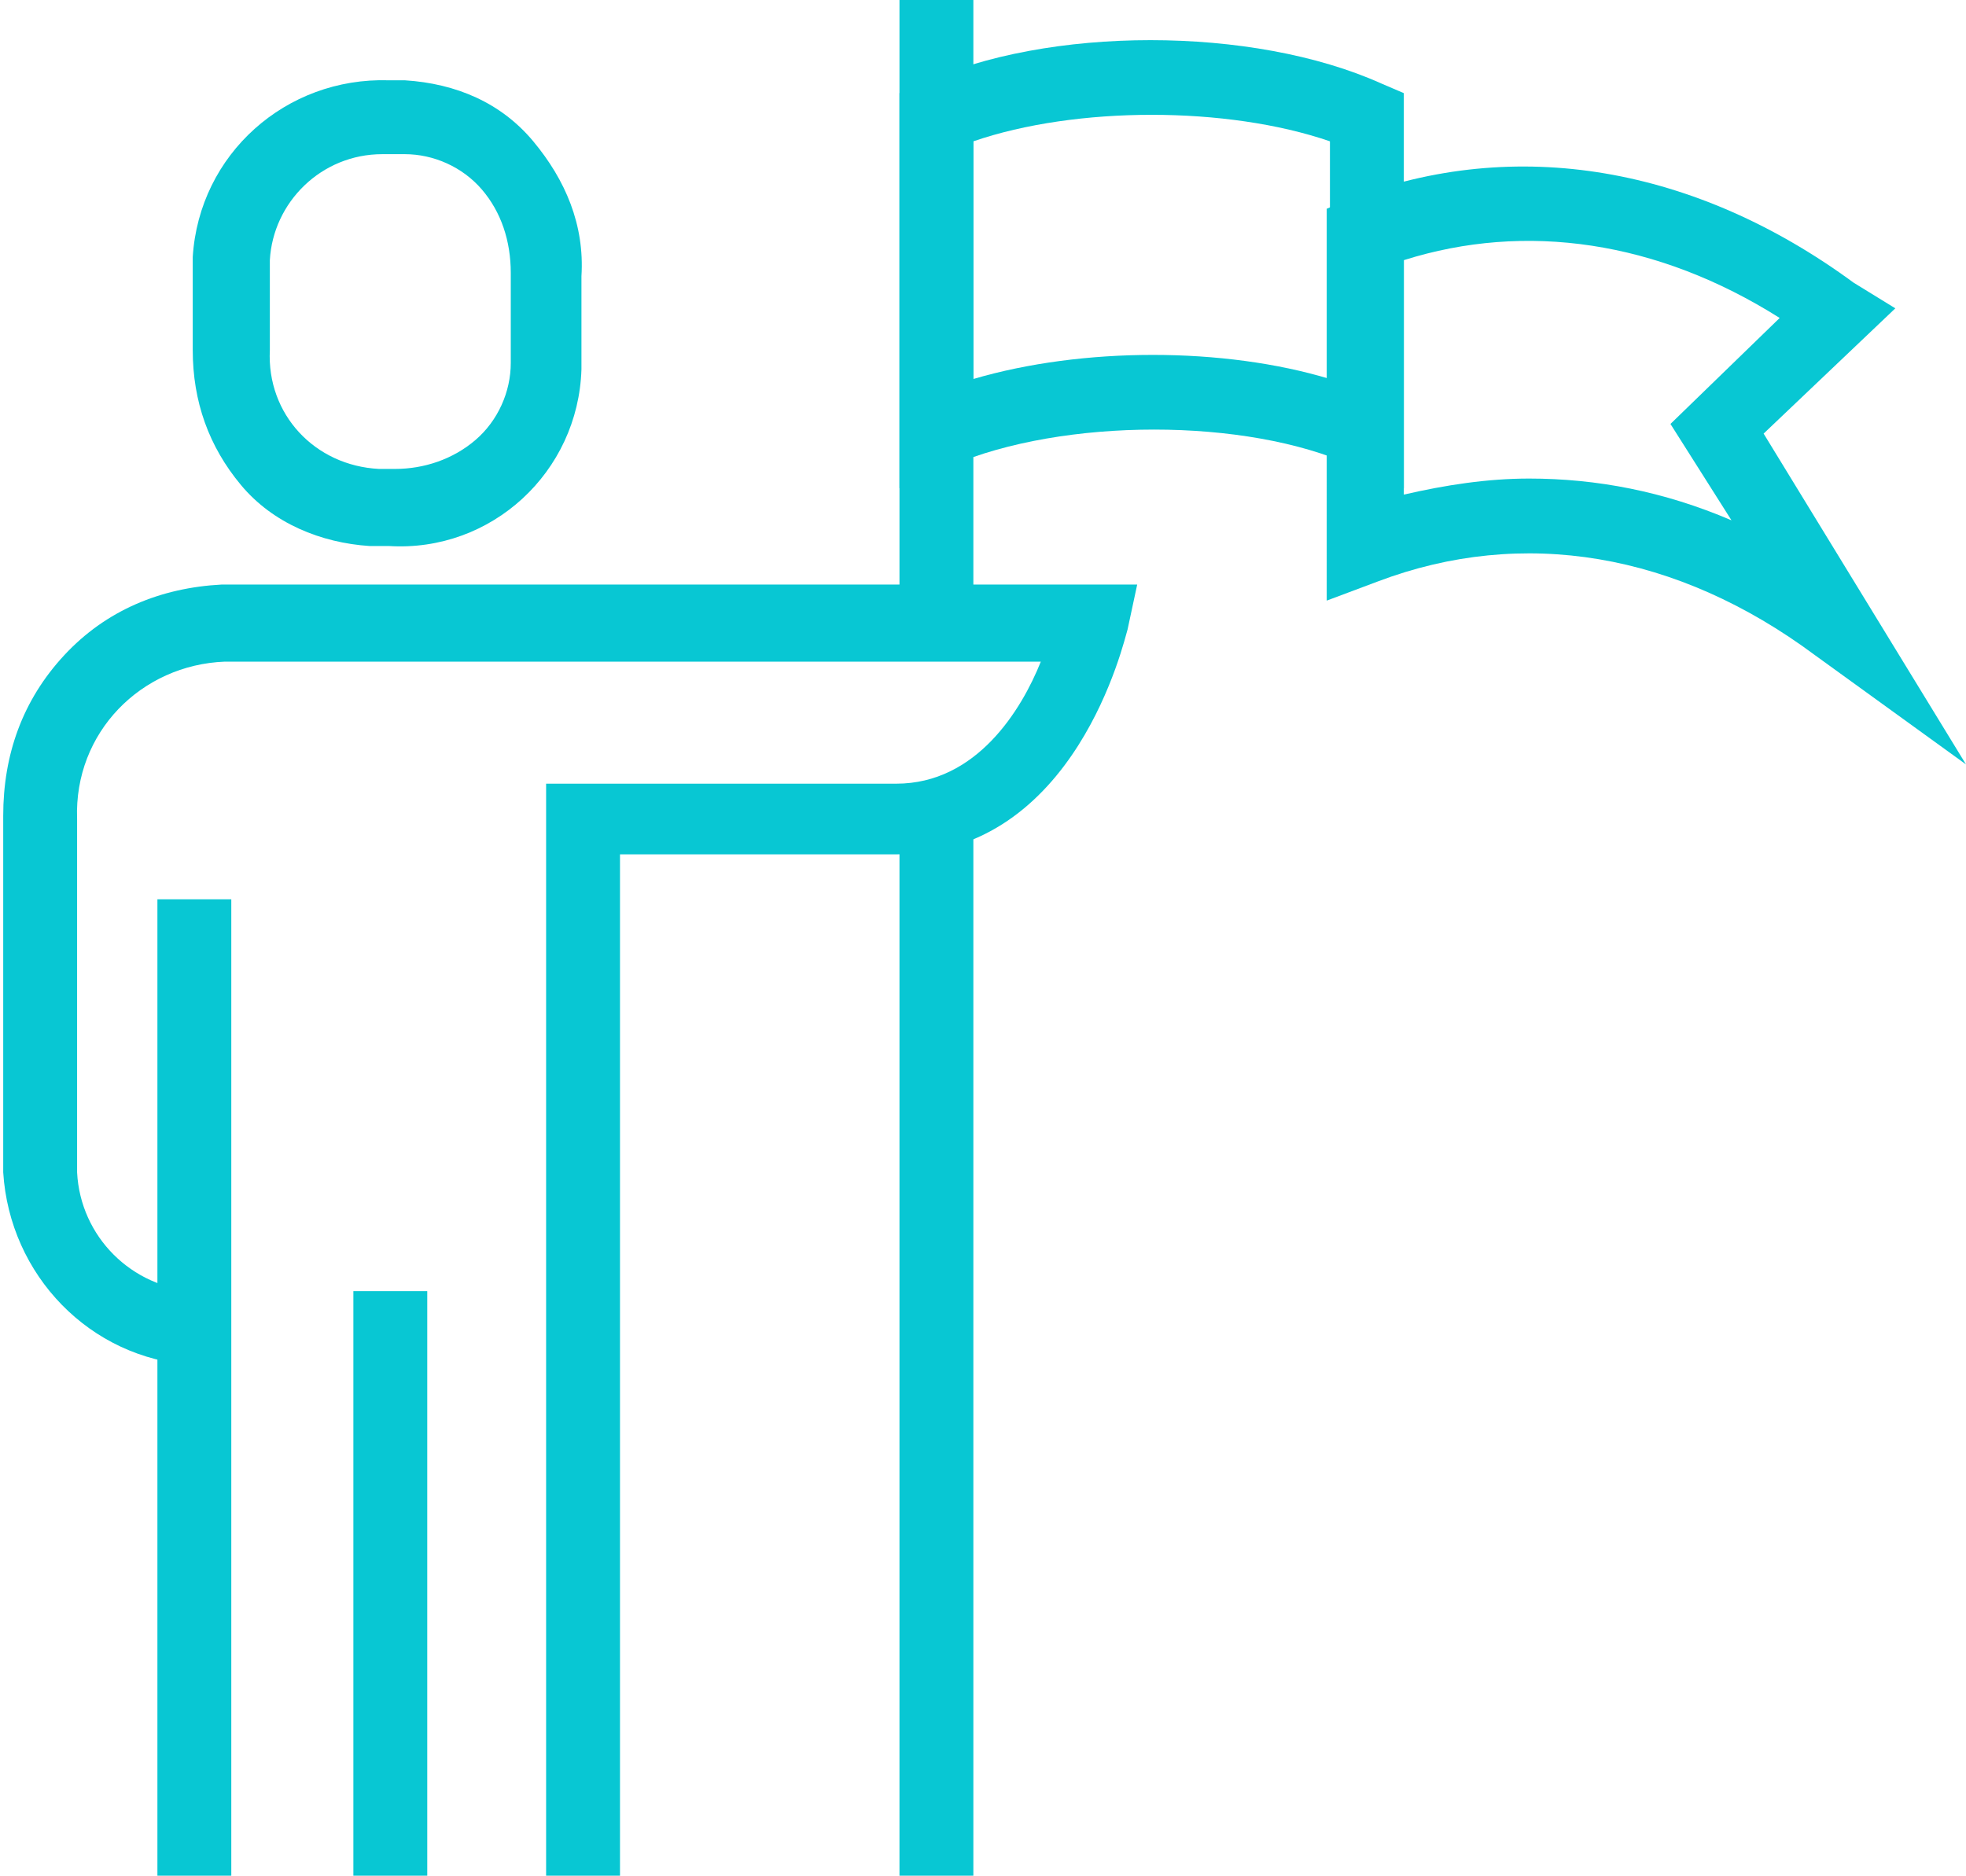 <?xml version="1.0" encoding="utf-8"?>
<!-- Generator: Adobe Illustrator 22.0.1, SVG Export Plug-In . SVG Version: 6.00 Build 0)  -->
<svg version="1.1" id="Calque_1" xmlns="http://www.w3.org/2000/svg" xmlns:xlink="http://www.w3.org/1999/xlink" x="0px" y="0px"
	 viewBox="0 0 61.2 58.4" style="enable-background:new 0 0 61.2 58.4;" xml:space="preserve">
<style type="text/css">
	.st0{fill:#08C7D3;}
</style>
<title>iconeNiveauBleuTous</title>
<g>
	<path class="st0" d="M19.3,58.4H17v-34h10.9c2.5,0,3.9-2.3,4.5-3.8L7,20.6c-2.6,0.1-4.7,2.2-4.6,4.9l0,11c0.1,2,1.7,3.6,3.7,3.7
		l-0.1,2.3c-3.2-0.2-5.7-2.8-5.9-6l0-11.1c0-1.9,0.6-3.6,1.9-5c1.3-1.4,3-2.1,4.9-2.2c0.1,0,0.2,0,0.3,0h28.2l-0.3,1.4
		c-0.1,0.3-1.6,7-7.2,7h-8.6V58.4z"/>
</g>
<g>
	<path class="st0" d="M11.8,17c-0.1,0-0.2,0-0.3,0c-1.5-0.1-3-0.7-4-1.9S6,12.5,6,10.9l0-2.4C6,8.4,6,8.2,6,8
		c0.2-3.2,2.9-5.6,6.1-5.5c0.2,0,0.3,0,0.5,0c1.6,0.1,3,0.7,4,1.9s1.6,2.6,1.5,4.2l0,2.4c0,0.1,0,0.3,0,0.5c-0.1,3.2-2.8,5.7-6,5.5
		C12,17,11.9,17,11.8,17z M11.9,4.8c-1.9,0-3.4,1.5-3.5,3.3c0,0.1,0,0.2,0,0.3l0,2.5c-0.1,2,1.4,3.6,3.4,3.7c0.1,0,0.2,0,0.3,0
		l0.1,0l0.1,0c0.9,0,1.8-0.3,2.5-0.9s1.1-1.5,1.1-2.4c0-0.1,0-0.2,0-0.3l0-2.5c0-1-0.3-1.9-0.9-2.6s-1.5-1.1-2.4-1.1
		c-0.1,0-0.2,0-0.3,0l-0.1,0l-0.1,0C12,4.8,11.9,4.8,11.9,4.8z"/>
</g>
<g>
	<rect x="4.9" y="28" class="st0" width="2.3" height="30.4"/>
</g>
<g>
	<rect x="11" y="40.2" class="st0" width="2.3" height="18.3"/>
</g>
<g>
	<path class="st0" d="M61.2,23.8l-4.7-3.4c-4.3-3.2-9.1-4-13.6-2.3l-1.6,0.6V6.5l0.7-0.3c5.2-2,10.8-1,15.7,2.6L59,9.6l-4.1,3.9
		L61.2,23.8z M47.6,14.9c2.1,0,4.2,0.4,6.3,1.3L52,13.2l3.4-3.3c-3.8-2.4-7.9-3-11.7-1.8v7.3C45,15.1,46.3,14.9,47.6,14.9z"/>
</g>
<g>
	<path class="st0" d="M43.7,15.2l-1.6-0.7c-3.3-1.5-9-1.5-12.5,0L28,15.2V2.9l0.7-0.3C32.6,0.8,39,0.8,43,2.6l0.7,0.3V15.2z
		 M30.3,4.4v7.4c3.4-1,7.8-1,11.1,0V4.4C38.2,3.3,33.5,3.3,30.3,4.4z"/>
</g>
<g>
	<rect x="28" class="st0" width="2.3" height="19.5"/>
</g>
<g>
	<rect x="28" y="25.6" class="st0" width="2.3" height="32.9"/>
</g>
</svg>
